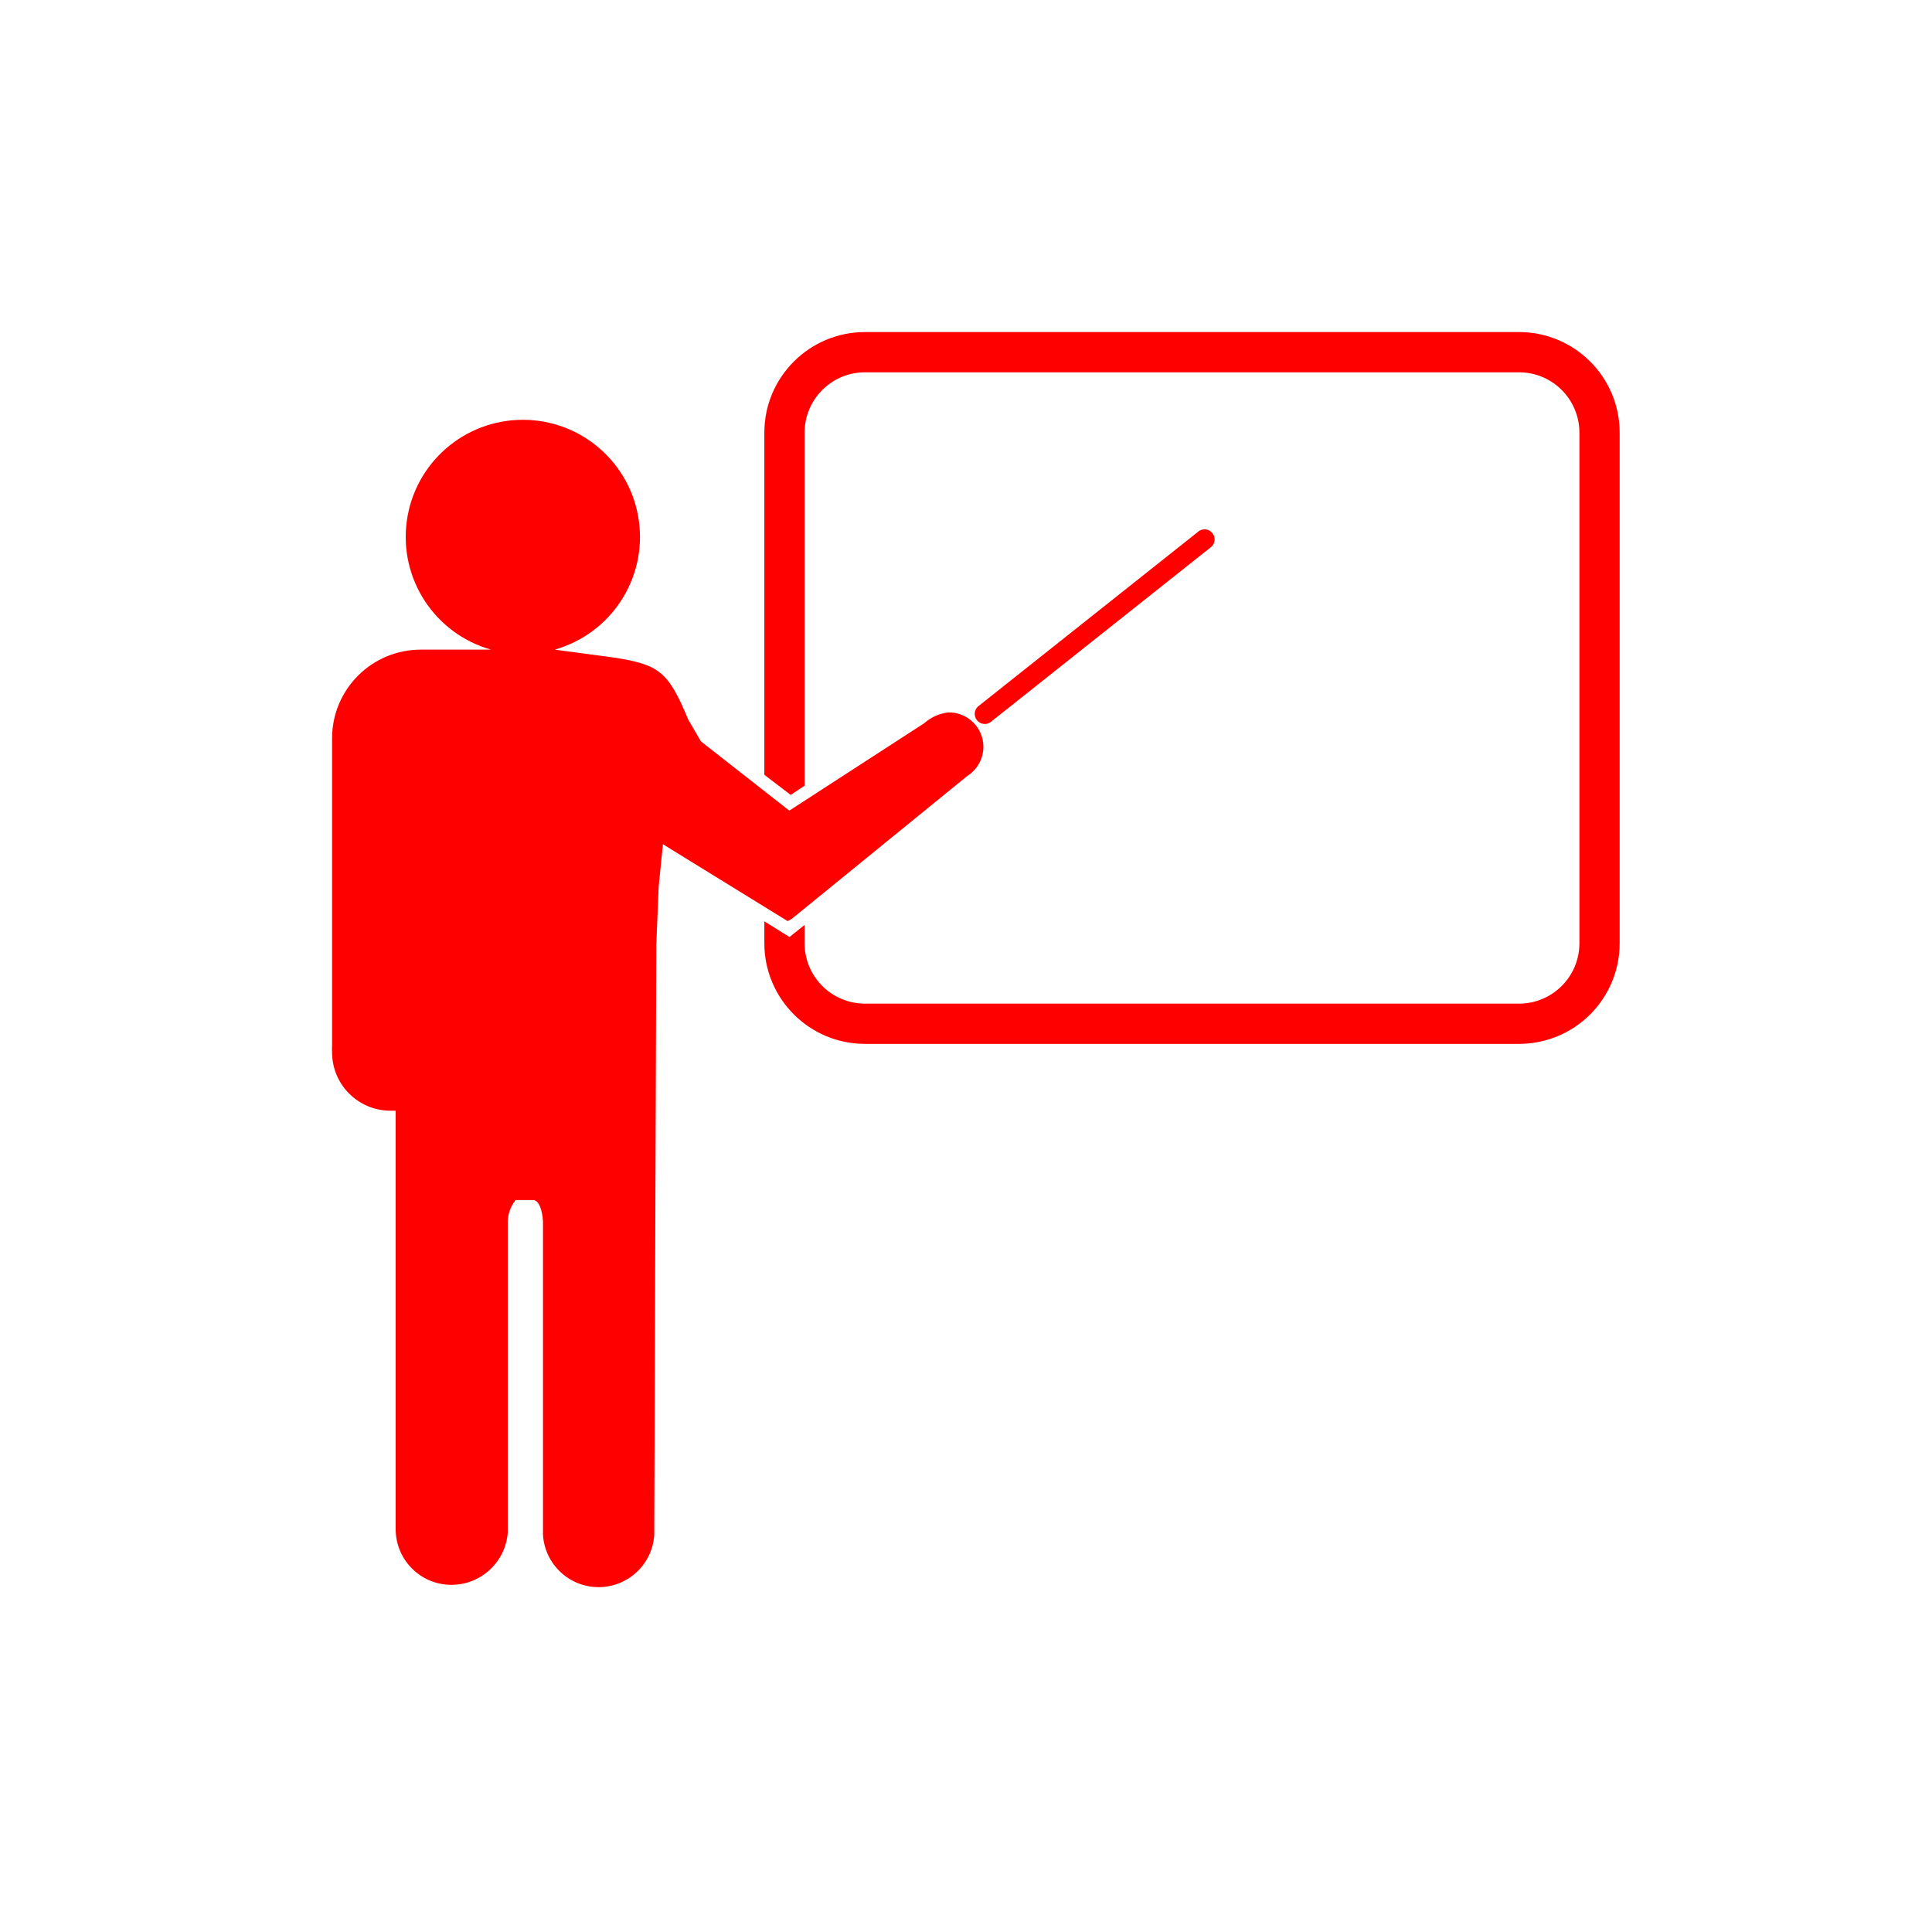 <svg xmlns="http://www.w3.org/2000/svg" viewBox="0 0 96 96" class="primary icon">
  <g fill="#F00">
    <path d="M75.48 16.5h-32.5c-2.76 0-5 2.24-5 5v17l1.31 1 .69-.46V21.5c0-1.657 1.343-3 3-3h32.5c1.657 0 3 1.343 3 3v25.37c0 1.657-1.343 3-3 3h-32.5c-1.657 0-3-1.343-3-3v-.91l-.75.6-1.25-.78v1.09c0 2.76 2.24 5 5 5h32.5c1.326 0 2.598-.527 3.536-1.464.937-.938 1.464-2.21 1.464-3.536V21.5c0-2.76-2.24-5-5-5z"/>
    <path d="M39.34 45.66l8.72-7.1c.652-.408.952-1.2.733-1.938-.22-.737-.904-1.237-1.673-1.222-.446.052-.865.24-1.2.54l-.11.07-6.59 4.27-4.39-3.44-.63-1.08c-1-2.41-1.45-2.72-3.64-3.08l-3-.4c2.797-.79 4.583-3.52 4.185-6.4-.398-2.878-2.86-5.02-5.765-5.02-2.906 0-5.367 2.142-5.765 5.02-.398 2.88 1.388 5.61 4.185 6.4h-3.5c-2.428.005-4.395 1.972-4.4 4.4v15.26c-.007.117-.007.233 0 .35 0 1.602 1.298 2.9 2.9 2.9h.26v20.75c-.01.742.276 1.456.797 1.985.52.528 1.23.825 1.973.825 1.466 0 2.685-1.128 2.8-2.59v-15.4c-.005-.41.133-.81.39-1.13h.86c.44 0 .5 1 .5 1.06v15.57c.088 1.463 1.3 2.604 2.765 2.604s2.677-1.14 2.765-2.604v-.36l.1-28.93s.08-1.86.12-2.93l.21-2.09 6.2 3.82.2-.11zm9.87-9.77l10.92-8.67c.157-.105.242-.29.22-.476-.023-.188-.15-.346-.327-.41-.177-.065-.376-.024-.513.106l-10.92 8.67c-.19.178-.21.47-.048.675.16.203.452.25.668.105z"/>
  </g>
</svg>
